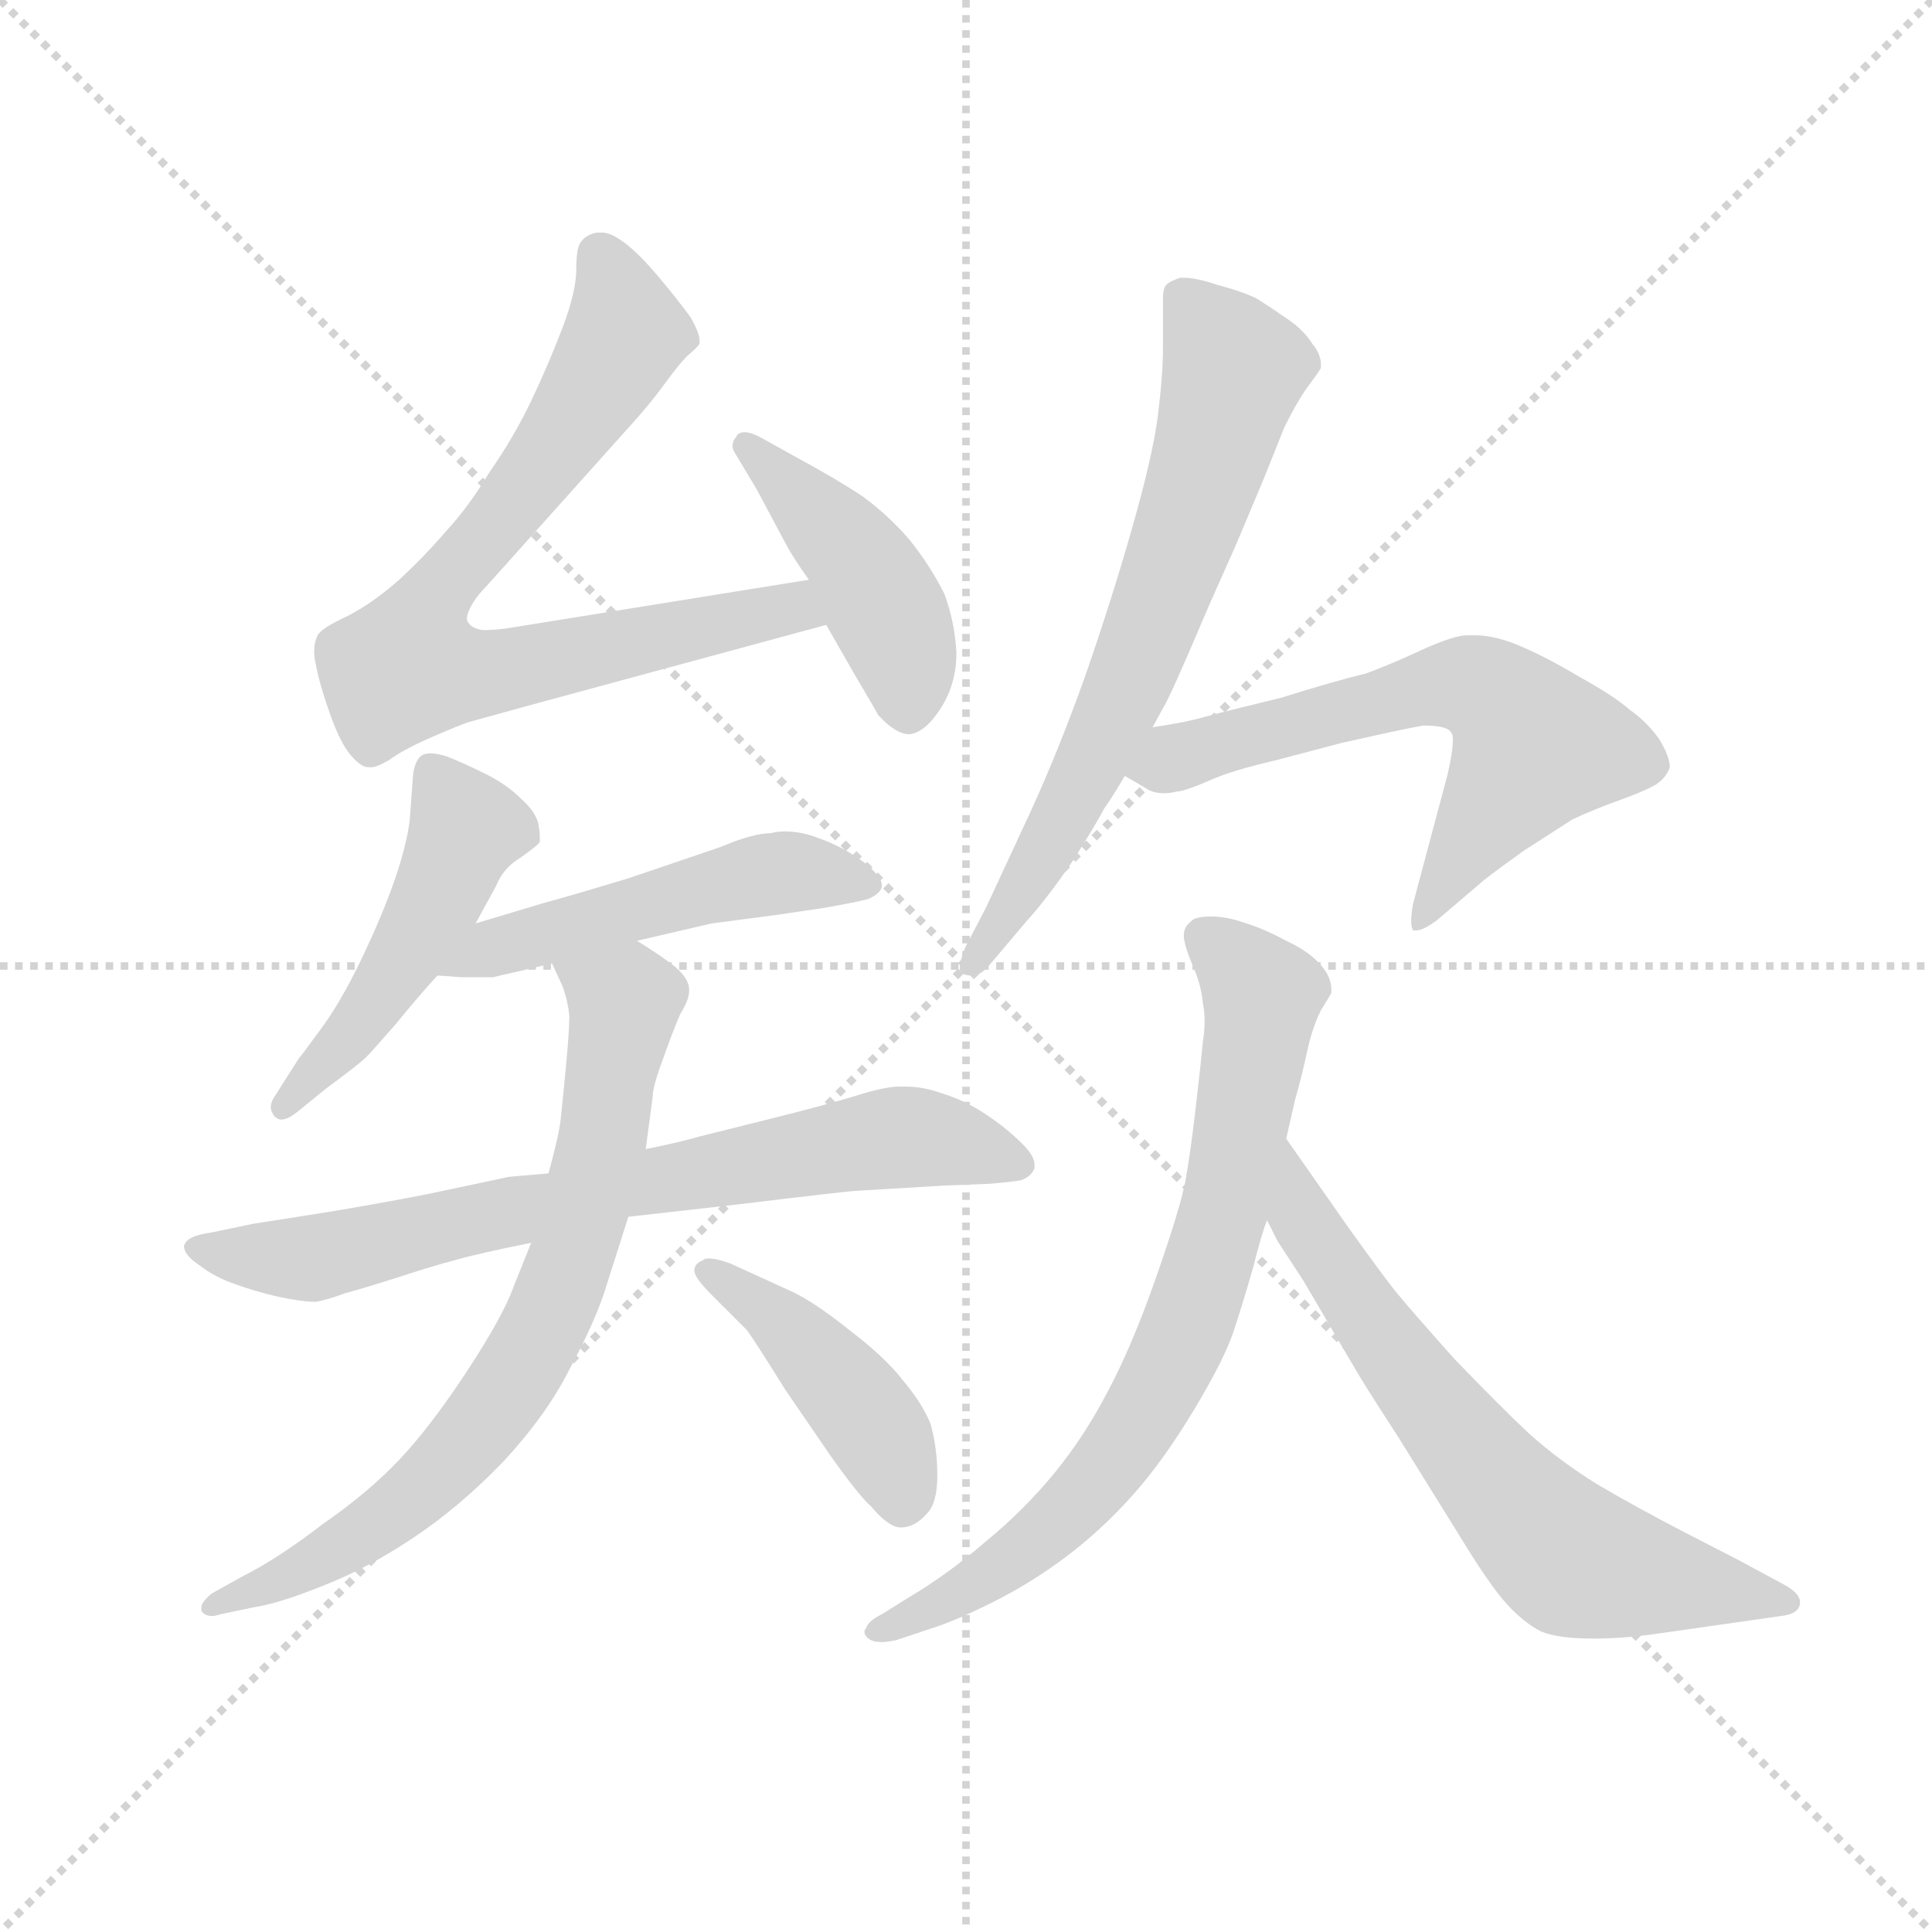 <svg version="1.1" viewBox="0 0 1024 1024" xmlns="http://www.w3.org/2000/svg">
  <g stroke="lightgray" stroke-dasharray="1,1" stroke-width="1" transform="scale(4, 4)">
    <line x1="0" y1="0" x2="256" y2="256"></line>
    <line x1="256" y1="0" x2="0" y2="256"></line>
    <line x1="128" y1="0" x2="128" y2="256"></line>
    <line x1="0" y1="128" x2="256" y2="128"></line>
  </g>
  <g transform="scale(0.92, -0.92) translate(60, -850)">
    <style type="text/css">
      
        @keyframes keyframes0 {
          from {
            stroke: blue;
            stroke-dashoffset: 773;
            stroke-width: 128;
          }
          72% {
            animation-timing-function: step-end;
            stroke: blue;
            stroke-dashoffset: 0;
            stroke-width: 128;
          }
          to {
            stroke: black;
            stroke-width: 1024;
          }
        }
        #make-me-a-hanzi-animation-0 {
          animation: keyframes0 0.879s both;
          animation-delay: 0s;
          animation-timing-function: linear;
        }
      
        @keyframes keyframes1 {
          from {
            stroke: blue;
            stroke-dashoffset: 442;
            stroke-width: 128;
          }
          59% {
            animation-timing-function: step-end;
            stroke: blue;
            stroke-dashoffset: 0;
            stroke-width: 128;
          }
          to {
            stroke: black;
            stroke-width: 1024;
          }
        }
        #make-me-a-hanzi-animation-1 {
          animation: keyframes1 0.61s both;
          animation-delay: 0.879s;
          animation-timing-function: linear;
        }
      
        @keyframes keyframes2 {
          from {
            stroke: blue;
            stroke-dashoffset: 490;
            stroke-width: 128;
          }
          61% {
            animation-timing-function: step-end;
            stroke: blue;
            stroke-dashoffset: 0;
            stroke-width: 128;
          }
          to {
            stroke: black;
            stroke-width: 1024;
          }
        }
        #make-me-a-hanzi-animation-2 {
          animation: keyframes2 0.649s both;
          animation-delay: 1.489s;
          animation-timing-function: linear;
        }
      
        @keyframes keyframes3 {
          from {
            stroke: blue;
            stroke-dashoffset: 508;
            stroke-width: 128;
          }
          62% {
            animation-timing-function: step-end;
            stroke: blue;
            stroke-dashoffset: 0;
            stroke-width: 128;
          }
          to {
            stroke: black;
            stroke-width: 1024;
          }
        }
        #make-me-a-hanzi-animation-3 {
          animation: keyframes3 0.663s both;
          animation-delay: 2.138s;
          animation-timing-function: linear;
        }
      
        @keyframes keyframes4 {
          from {
            stroke: blue;
            stroke-dashoffset: 739;
            stroke-width: 128;
          }
          71% {
            animation-timing-function: step-end;
            stroke: blue;
            stroke-dashoffset: 0;
            stroke-width: 128;
          }
          to {
            stroke: black;
            stroke-width: 1024;
          }
        }
        #make-me-a-hanzi-animation-4 {
          animation: keyframes4 0.851s both;
          animation-delay: 2.801s;
          animation-timing-function: linear;
        }
      
        @keyframes keyframes5 {
          from {
            stroke: blue;
            stroke-dashoffset: 747;
            stroke-width: 128;
          }
          71% {
            animation-timing-function: step-end;
            stroke: blue;
            stroke-dashoffset: 0;
            stroke-width: 128;
          }
          to {
            stroke: black;
            stroke-width: 1024;
          }
        }
        #make-me-a-hanzi-animation-5 {
          animation: keyframes5 0.858s both;
          animation-delay: 3.652s;
          animation-timing-function: linear;
        }
      
        @keyframes keyframes6 {
          from {
            stroke: blue;
            stroke-dashoffset: 437;
            stroke-width: 128;
          }
          59% {
            animation-timing-function: step-end;
            stroke: blue;
            stroke-dashoffset: 0;
            stroke-width: 128;
          }
          to {
            stroke: black;
            stroke-width: 1024;
          }
        }
        #make-me-a-hanzi-animation-6 {
          animation: keyframes6 0.606s both;
          animation-delay: 4.51s;
          animation-timing-function: linear;
        }
      
        @keyframes keyframes7 {
          from {
            stroke: blue;
            stroke-dashoffset: 688;
            stroke-width: 128;
          }
          69% {
            animation-timing-function: step-end;
            stroke: blue;
            stroke-dashoffset: 0;
            stroke-width: 128;
          }
          to {
            stroke: black;
            stroke-width: 1024;
          }
        }
        #make-me-a-hanzi-animation-7 {
          animation: keyframes7 0.81s both;
          animation-delay: 5.116s;
          animation-timing-function: linear;
        }
      
        @keyframes keyframes8 {
          from {
            stroke: blue;
            stroke-dashoffset: 629;
            stroke-width: 128;
          }
          67% {
            animation-timing-function: step-end;
            stroke: blue;
            stroke-dashoffset: 0;
            stroke-width: 128;
          }
          to {
            stroke: black;
            stroke-width: 1024;
          }
        }
        #make-me-a-hanzi-animation-8 {
          animation: keyframes8 0.762s both;
          animation-delay: 5.926s;
          animation-timing-function: linear;
        }
      
        @keyframes keyframes9 {
          from {
            stroke: blue;
            stroke-dashoffset: 760;
            stroke-width: 128;
          }
          71% {
            animation-timing-function: step-end;
            stroke: blue;
            stroke-dashoffset: 0;
            stroke-width: 128;
          }
          to {
            stroke: black;
            stroke-width: 1024;
          }
        }
        #make-me-a-hanzi-animation-9 {
          animation: keyframes9 0.868s both;
          animation-delay: 6.688s;
          animation-timing-function: linear;
        }
      
        @keyframes keyframes10 {
          from {
            stroke: blue;
            stroke-dashoffset: 672;
            stroke-width: 128;
          }
          69% {
            animation-timing-function: step-end;
            stroke: blue;
            stroke-dashoffset: 0;
            stroke-width: 128;
          }
          to {
            stroke: black;
            stroke-width: 1024;
          }
        }
        #make-me-a-hanzi-animation-10 {
          animation: keyframes10 0.797s both;
          animation-delay: 7.556s;
          animation-timing-function: linear;
        }
      
    </style>
    
      <path d="M 406 516 L 232 488 Q 225 487 218 487 Q 212 488 210 491 Q 209 492 209 494 Q 209 496 211 500 Q 214 506 220 512 L 306 608 Q 315 618 323 629 Q 331 640 336 645 Q 342 650 343 652 L 343 654 Q 343 658 338 667 Q 330 678 319 691 Q 308 704 300 710 Q 292 716 287 716 L 284 716 Q 278 715 275 711 Q 272 708 272 695 Q 272 682 264 661 Q 256 640 246 619 Q 236 598 222 578 Q 210 558 197 544 Q 185 530 170 516 Q 154 502 140 495 Q 125 488 123 484 Q 121 480 121 475 Q 121 471 122 467 Q 124 456 130 439 Q 136 422 142 415 Q 148 408 152 408 L 154 408 Q 157 408 164 412 Q 172 418 188 425 Q 204 432 210 434 L 250 445 L 416 490 C 445 498 436 521 406 516 Z" fill="lightgray"></path>
    
      <path d="M 416 490 L 432 462 Q 445 440 446 438 Q 456 427 464 427 Q 473 428 482 442 Q 491 456 491 474 Q 490 492 484 508 Q 476 524 464 539 Q 452 553 437 564 Q 422 574 398 587 L 380 597 Q 373 601 369 601 Q 365 601 364 598 Q 362 596 362 593 Q 362 591 364 588 L 376 568 L 392 538 Q 396 530 406 516 L 416 490 Z" fill="lightgray"></path>
    
      <path d="M 214 318 L 226 340 Q 230 350 240 356 Q 250 363 251 365 L 251 368 Q 251 371 250 376 Q 248 383 240 390 Q 232 398 220 404 Q 208 410 198 414 Q 192 416 188 416 Q 184 416 182 414 Q 179 411 178 404 L 176 377 Q 174 362 167 342 Q 160 322 148 297 Q 136 272 124 256 Q 113 241 112 240 L 98 218 Q 96 215 96 212 Q 96 210 98 207 Q 100 205 102 205 Q 106 205 112 210 L 128 223 Q 147 237 151 241 Q 154 244 168 260 Q 181 276 192 288 L 214 318 Z" fill="lightgray"></path>
    
      <path d="M 307 308 L 350 318 L 388 323 L 415 327 Q 432 330 440 332 Q 447 335 448 339 L 448 340 Q 448 345 438 353 Q 426 362 412 367 Q 402 371 392 371 Q 388 371 384 370 Q 374 370 355 362 L 302 344 Q 269 334 254 330 L 214 318 C 185 309 162 290 192 288 L 206 287 L 224 287 Q 228 288 237 290 Q 246 292 258 295 L 307 308 Z" fill="lightgray"></path>
    
      <path d="M 256 174 L 233 172 Q 224 170 186 162 Q 150 155 118 150 L 86 145 L 62 140 Q 47 138 46 132 Q 46 127 55 121 Q 64 114 76 110 Q 87 106 100 103 Q 114 100 122 100 Q 128 101 139 105 Q 150 108 169 114 Q 187 120 202 124 Q 216 128 246 134 L 302 149 L 364 156 Q 430 164 434 164 L 484 167 L 510 168 Q 522 169 528 170 Q 534 172 536 177 L 536 179 Q 536 184 529 191 Q 520 200 508 208 Q 496 216 483 220 Q 472 224 462 224 L 458 224 Q 450 224 434 219 Q 418 214 386 206 L 342 195 Q 332 192 312 188 L 256 174 Z" fill="lightgray"></path>
    
      <path d="M 258 295 L 264 282 Q 267 274 268 265 Q 268 256 266 235 Q 264 214 263 205 Q 262 196 256 174 L 246 134 L 236 109 Q 230 92 209 60 Q 188 28 170 9 Q 152 -10 126 -28 Q 100 -48 80 -58 L 62 -68 Q 56 -73 56 -76 L 56 -78 Q 58 -81 62 -81 Q 64 -81 67 -80 L 86 -76 Q 100 -74 125 -64 Q 151 -54 178 -36 Q 205 -18 230 8 Q 255 35 268 61 Q 282 87 288 105 L 302 149 L 312 188 L 316 218 Q 316 224 322 240 Q 328 257 332 266 Q 337 274 337 279 L 337 280 Q 337 286 329 293 Q 320 300 307 308 C 282 324 246 322 258 295 Z" fill="lightgray"></path>
    
      <path d="M 370 84 Q 374 79 392 50 L 418 12 Q 435 -12 442 -18 Q 452 -30 459 -30 Q 467 -30 474 -22 Q 480 -16 480 0 Q 480 16 476 30 Q 471 42 460 55 Q 450 68 429 84 Q 409 100 396 106 L 361 122 Q 353 125 348 125 Q 346 125 345 124 Q 340 122 340 118 Q 340 114 350 104 L 370 84 Z" fill="lightgray"></path>
    
      <path d="M 604 431 L 610 442 Q 614 448 636 500 L 652 536 L 668 574 L 680 604 Q 688 620 694 628 Q 700 636 701 638 L 701 640 Q 701 646 696 652 Q 691 660 682 666 Q 672 673 664 678 Q 656 682 641 686 Q 629 690 622 690 L 620 690 Q 614 688 612 686 Q 610 684 610 678 L 610 650 Q 610 634 607 610 Q 604 587 592 545 Q 580 503 565 460 Q 550 418 534 383 L 508 327 L 496 304 Q 493 296 493 293 L 493 291 Q 494 288 500 288 Q 505 288 510 294 L 532 320 Q 543 332 558 354 Q 572 376 576 384 Q 581 391 588 403 L 604 431 Z" fill="lightgray"></path>
    
      <path d="M 588 403 L 600 396 Q 604 393 611 393 Q 614 393 618 394 Q 622 394 636 400 Q 649 406 675 412 L 713 422 L 740 428 Q 754 431 760 432 Q 774 432 776 428 Q 777 427 777 424 Q 777 417 774 404 L 754 329 Q 753 323 753 319 Q 753 316 754 314 L 756 314 Q 760 314 768 320 L 795 343 Q 804 350 818 360 L 846 378 Q 859 384 873 389 Q 887 394 894 398 Q 900 402 902 408 Q 902 414 896 424 Q 889 434 879 441 Q 870 449 850 460 Q 830 472 813 479 Q 800 484 790 484 L 785 484 Q 778 484 760 476 Q 743 468 727 462 Q 710 458 678 448 Q 645 440 634 437 Q 624 434 604 431 C 574 426 562 418 588 403 Z" fill="lightgray"></path>
    
      <path d="M 681 194 L 686 216 Q 690 230 693 244 Q 696 258 701 268 Q 706 276 707 278 L 707 280 Q 707 287 701 294 Q 694 302 681 308 Q 668 315 658 318 Q 647 322 638 322 Q 628 322 626 319 Q 622 316 622 311 Q 622 306 627 294 Q 632 283 633 272 Q 634 267 634 262 Q 634 256 633 250 Q 632 239 629 213 Q 626 187 623 170 Q 620 154 606 114 Q 592 74 578 48 Q 565 23 548 2 Q 530 -20 508 -38 Q 486 -57 464 -70 L 448 -80 Q 440 -84 439 -88 Q 438 -89 438 -90 Q 438 -93 442 -95 Q 444 -96 448 -96 Q 451 -96 456 -95 L 477 -88 Q 490 -84 512 -73 Q 534 -62 554 -47 Q 574 -32 592 -12 Q 610 8 628 38 Q 646 68 651 84 Q 656 99 662 120 Q 667 140 670 147 L 681 194 Z" fill="lightgray"></path>
    
      <path d="M 670 147 L 676 135 L 691 112 L 718 66 Q 726 52 745 23 L 781 -35 Q 798 -63 808 -74 Q 818 -85 828 -90 Q 838 -94 858 -94 Q 876 -94 896 -91 L 938 -85 L 966 -81 Q 976 -80 977 -74 L 977 -73 Q 977 -68 968 -63 L 942 -49 L 909 -32 Q 882 -18 860 -5 Q 839 8 821 24 Q 804 40 778 67 Q 753 95 744 106 Q 736 116 716 144 L 681 194 C 664 219 657 174 670 147 Z" fill="lightgray"></path>
    
    
      <clipPath id="make-me-a-hanzi-clip-0">
        <path d="M 406 516 L 232 488 Q 225 487 218 487 Q 212 488 210 491 Q 209 492 209 494 Q 209 496 211 500 Q 214 506 220 512 L 306 608 Q 315 618 323 629 Q 331 640 336 645 Q 342 650 343 652 L 343 654 Q 343 658 338 667 Q 330 678 319 691 Q 308 704 300 710 Q 292 716 287 716 L 284 716 Q 278 715 275 711 Q 272 708 272 695 Q 272 682 264 661 Q 256 640 246 619 Q 236 598 222 578 Q 210 558 197 544 Q 185 530 170 516 Q 154 502 140 495 Q 125 488 123 484 Q 121 480 121 475 Q 121 471 122 467 Q 124 456 130 439 Q 136 422 142 415 Q 148 408 152 408 L 154 408 Q 157 408 164 412 Q 172 418 188 425 Q 204 432 210 434 L 250 445 L 416 490 C 445 498 436 521 406 516 Z"></path>
      </clipPath>
      <path clip-path="url(#make-me-a-hanzi-clip-0)" d="M 285 704 L 299 655 L 264 598 L 189 504 L 175 466 L 210 461 L 397 500 L 407 494" fill="none" id="make-me-a-hanzi-animation-0" stroke-dasharray="645 1290" stroke-linecap="round"></path>
    
      <clipPath id="make-me-a-hanzi-clip-1">
        <path d="M 416 490 L 432 462 Q 445 440 446 438 Q 456 427 464 427 Q 473 428 482 442 Q 491 456 491 474 Q 490 492 484 508 Q 476 524 464 539 Q 452 553 437 564 Q 422 574 398 587 L 380 597 Q 373 601 369 601 Q 365 601 364 598 Q 362 596 362 593 Q 362 591 364 588 L 376 568 L 392 538 Q 396 530 406 516 L 416 490 Z"></path>
      </clipPath>
      <path clip-path="url(#make-me-a-hanzi-clip-1)" d="M 369 593 L 442 515 L 460 477 L 463 440" fill="none" id="make-me-a-hanzi-animation-1" stroke-dasharray="314 628" stroke-linecap="round"></path>
    
      <clipPath id="make-me-a-hanzi-clip-2">
        <path d="M 214 318 L 226 340 Q 230 350 240 356 Q 250 363 251 365 L 251 368 Q 251 371 250 376 Q 248 383 240 390 Q 232 398 220 404 Q 208 410 198 414 Q 192 416 188 416 Q 184 416 182 414 Q 179 411 178 404 L 176 377 Q 174 362 167 342 Q 160 322 148 297 Q 136 272 124 256 Q 113 241 112 240 L 98 218 Q 96 215 96 212 Q 96 210 98 207 Q 100 205 102 205 Q 106 205 112 210 L 128 223 Q 147 237 151 241 Q 154 244 168 260 Q 181 276 192 288 L 214 318 Z"></path>
      </clipPath>
      <path clip-path="url(#make-me-a-hanzi-clip-2)" d="M 188 406 L 209 373 L 194 336 L 150 264 L 103 212" fill="none" id="make-me-a-hanzi-animation-2" stroke-dasharray="362 724" stroke-linecap="round"></path>
    
      <clipPath id="make-me-a-hanzi-clip-3">
        <path d="M 307 308 L 350 318 L 388 323 L 415 327 Q 432 330 440 332 Q 447 335 448 339 L 448 340 Q 448 345 438 353 Q 426 362 412 367 Q 402 371 392 371 Q 388 371 384 370 Q 374 370 355 362 L 302 344 Q 269 334 254 330 L 214 318 C 185 309 162 290 192 288 L 206 287 L 224 287 Q 228 288 237 290 Q 246 292 258 295 L 307 308 Z"></path>
      </clipPath>
      <path clip-path="url(#make-me-a-hanzi-clip-3)" d="M 199 290 L 223 304 L 371 344 L 401 348 L 441 340" fill="none" id="make-me-a-hanzi-animation-3" stroke-dasharray="380 760" stroke-linecap="round"></path>
    
      <clipPath id="make-me-a-hanzi-clip-4">
        <path d="M 256 174 L 233 172 Q 224 170 186 162 Q 150 155 118 150 L 86 145 L 62 140 Q 47 138 46 132 Q 46 127 55 121 Q 64 114 76 110 Q 87 106 100 103 Q 114 100 122 100 Q 128 101 139 105 Q 150 108 169 114 Q 187 120 202 124 Q 216 128 246 134 L 302 149 L 364 156 Q 430 164 434 164 L 484 167 L 510 168 Q 522 169 528 170 Q 534 172 536 177 L 536 179 Q 536 184 529 191 Q 520 200 508 208 Q 496 216 483 220 Q 472 224 462 224 L 458 224 Q 450 224 434 219 Q 418 214 386 206 L 342 195 Q 332 192 312 188 L 256 174 Z"></path>
      </clipPath>
      <path clip-path="url(#make-me-a-hanzi-clip-4)" d="M 54 129 L 116 125 L 295 166 L 457 195 L 528 178" fill="none" id="make-me-a-hanzi-animation-4" stroke-dasharray="611 1222" stroke-linecap="round"></path>
    
      <clipPath id="make-me-a-hanzi-clip-5">
        <path d="M 258 295 L 264 282 Q 267 274 268 265 Q 268 256 266 235 Q 264 214 263 205 Q 262 196 256 174 L 246 134 L 236 109 Q 230 92 209 60 Q 188 28 170 9 Q 152 -10 126 -28 Q 100 -48 80 -58 L 62 -68 Q 56 -73 56 -76 L 56 -78 Q 58 -81 62 -81 Q 64 -81 67 -80 L 86 -76 Q 100 -74 125 -64 Q 151 -54 178 -36 Q 205 -18 230 8 Q 255 35 268 61 Q 282 87 288 105 L 302 149 L 312 188 L 316 218 Q 316 224 322 240 Q 328 257 332 266 Q 337 274 337 279 L 337 280 Q 337 286 329 293 Q 320 300 307 308 C 282 324 246 322 258 295 Z"></path>
      </clipPath>
      <path clip-path="url(#make-me-a-hanzi-clip-5)" d="M 266 291 L 300 272 L 286 188 L 250 78 L 216 28 L 172 -17 L 113 -55 L 60 -77" fill="none" id="make-me-a-hanzi-animation-5" stroke-dasharray="619 1238" stroke-linecap="round"></path>
    
      <clipPath id="make-me-a-hanzi-clip-6">
        <path d="M 370 84 Q 374 79 392 50 L 418 12 Q 435 -12 442 -18 Q 452 -30 459 -30 Q 467 -30 474 -22 Q 480 -16 480 0 Q 480 16 476 30 Q 471 42 460 55 Q 450 68 429 84 Q 409 100 396 106 L 361 122 Q 353 125 348 125 Q 346 125 345 124 Q 340 122 340 118 Q 340 114 350 104 L 370 84 Z"></path>
      </clipPath>
      <path clip-path="url(#make-me-a-hanzi-clip-6)" d="M 347 118 L 392 87 L 419 58 L 450 17 L 460 -17" fill="none" id="make-me-a-hanzi-animation-6" stroke-dasharray="309 618" stroke-linecap="round"></path>
    
      <clipPath id="make-me-a-hanzi-clip-7">
        <path d="M 604 431 L 610 442 Q 614 448 636 500 L 652 536 L 668 574 L 680 604 Q 688 620 694 628 Q 700 636 701 638 L 701 640 Q 701 646 696 652 Q 691 660 682 666 Q 672 673 664 678 Q 656 682 641 686 Q 629 690 622 690 L 620 690 Q 614 688 612 686 Q 610 684 610 678 L 610 650 Q 610 634 607 610 Q 604 587 592 545 Q 580 503 565 460 Q 550 418 534 383 L 508 327 L 496 304 Q 493 296 493 293 L 493 291 Q 494 288 500 288 Q 505 288 510 294 L 532 320 Q 543 332 558 354 Q 572 376 576 384 Q 581 391 588 403 L 604 431 Z"></path>
      </clipPath>
      <path clip-path="url(#make-me-a-hanzi-clip-7)" d="M 620 680 L 651 637 L 639 592 L 582 438 L 539 355 L 498 292" fill="none" id="make-me-a-hanzi-animation-7" stroke-dasharray="560 1120" stroke-linecap="round"></path>
    
      <clipPath id="make-me-a-hanzi-clip-8">
        <path d="M 588 403 L 600 396 Q 604 393 611 393 Q 614 393 618 394 Q 622 394 636 400 Q 649 406 675 412 L 713 422 L 740 428 Q 754 431 760 432 Q 774 432 776 428 Q 777 427 777 424 Q 777 417 774 404 L 754 329 Q 753 323 753 319 Q 753 316 754 314 L 756 314 Q 760 314 768 320 L 795 343 Q 804 350 818 360 L 846 378 Q 859 384 873 389 Q 887 394 894 398 Q 900 402 902 408 Q 902 414 896 424 Q 889 434 879 441 Q 870 449 850 460 Q 830 472 813 479 Q 800 484 790 484 L 785 484 Q 778 484 760 476 Q 743 468 727 462 Q 710 458 678 448 Q 645 440 634 437 Q 624 434 604 431 C 574 426 562 418 588 403 Z"></path>
      </clipPath>
      <path clip-path="url(#make-me-a-hanzi-clip-8)" d="M 597 404 L 655 426 L 763 454 L 798 451 L 824 420 L 755 317" fill="none" id="make-me-a-hanzi-animation-8" stroke-dasharray="501 1002" stroke-linecap="round"></path>
    
      <clipPath id="make-me-a-hanzi-clip-9">
        <path d="M 681 194 L 686 216 Q 690 230 693 244 Q 696 258 701 268 Q 706 276 707 278 L 707 280 Q 707 287 701 294 Q 694 302 681 308 Q 668 315 658 318 Q 647 322 638 322 Q 628 322 626 319 Q 622 316 622 311 Q 622 306 627 294 Q 632 283 633 272 Q 634 267 634 262 Q 634 256 633 250 Q 632 239 629 213 Q 626 187 623 170 Q 620 154 606 114 Q 592 74 578 48 Q 565 23 548 2 Q 530 -20 508 -38 Q 486 -57 464 -70 L 448 -80 Q 440 -84 439 -88 Q 438 -89 438 -90 Q 438 -93 442 -95 Q 444 -96 448 -96 Q 451 -96 456 -95 L 477 -88 Q 490 -84 512 -73 Q 534 -62 554 -47 Q 574 -32 592 -12 Q 610 8 628 38 Q 646 68 651 84 Q 656 99 662 120 Q 667 140 670 147 L 681 194 Z"></path>
      </clipPath>
      <path clip-path="url(#make-me-a-hanzi-clip-9)" d="M 634 310 L 667 275 L 647 159 L 609 55 L 587 18 L 547 -28 L 499 -64 L 442 -91" fill="none" id="make-me-a-hanzi-animation-9" stroke-dasharray="632 1264" stroke-linecap="round"></path>
    
      <clipPath id="make-me-a-hanzi-clip-10">
        <path d="M 670 147 L 676 135 L 691 112 L 718 66 Q 726 52 745 23 L 781 -35 Q 798 -63 808 -74 Q 818 -85 828 -90 Q 838 -94 858 -94 Q 876 -94 896 -91 L 938 -85 L 966 -81 Q 976 -80 977 -74 L 977 -73 Q 977 -68 968 -63 L 942 -49 L 909 -32 Q 882 -18 860 -5 Q 839 8 821 24 Q 804 40 778 67 Q 753 95 744 106 Q 736 116 716 144 L 681 194 C 664 219 657 174 670 147 Z"></path>
      </clipPath>
      <path clip-path="url(#make-me-a-hanzi-clip-10)" d="M 684 187 L 689 149 L 718 105 L 789 10 L 832 -37 L 863 -54 L 969 -73" fill="none" id="make-me-a-hanzi-animation-10" stroke-dasharray="544 1088" stroke-linecap="round"></path>
    
  </g>
</svg>